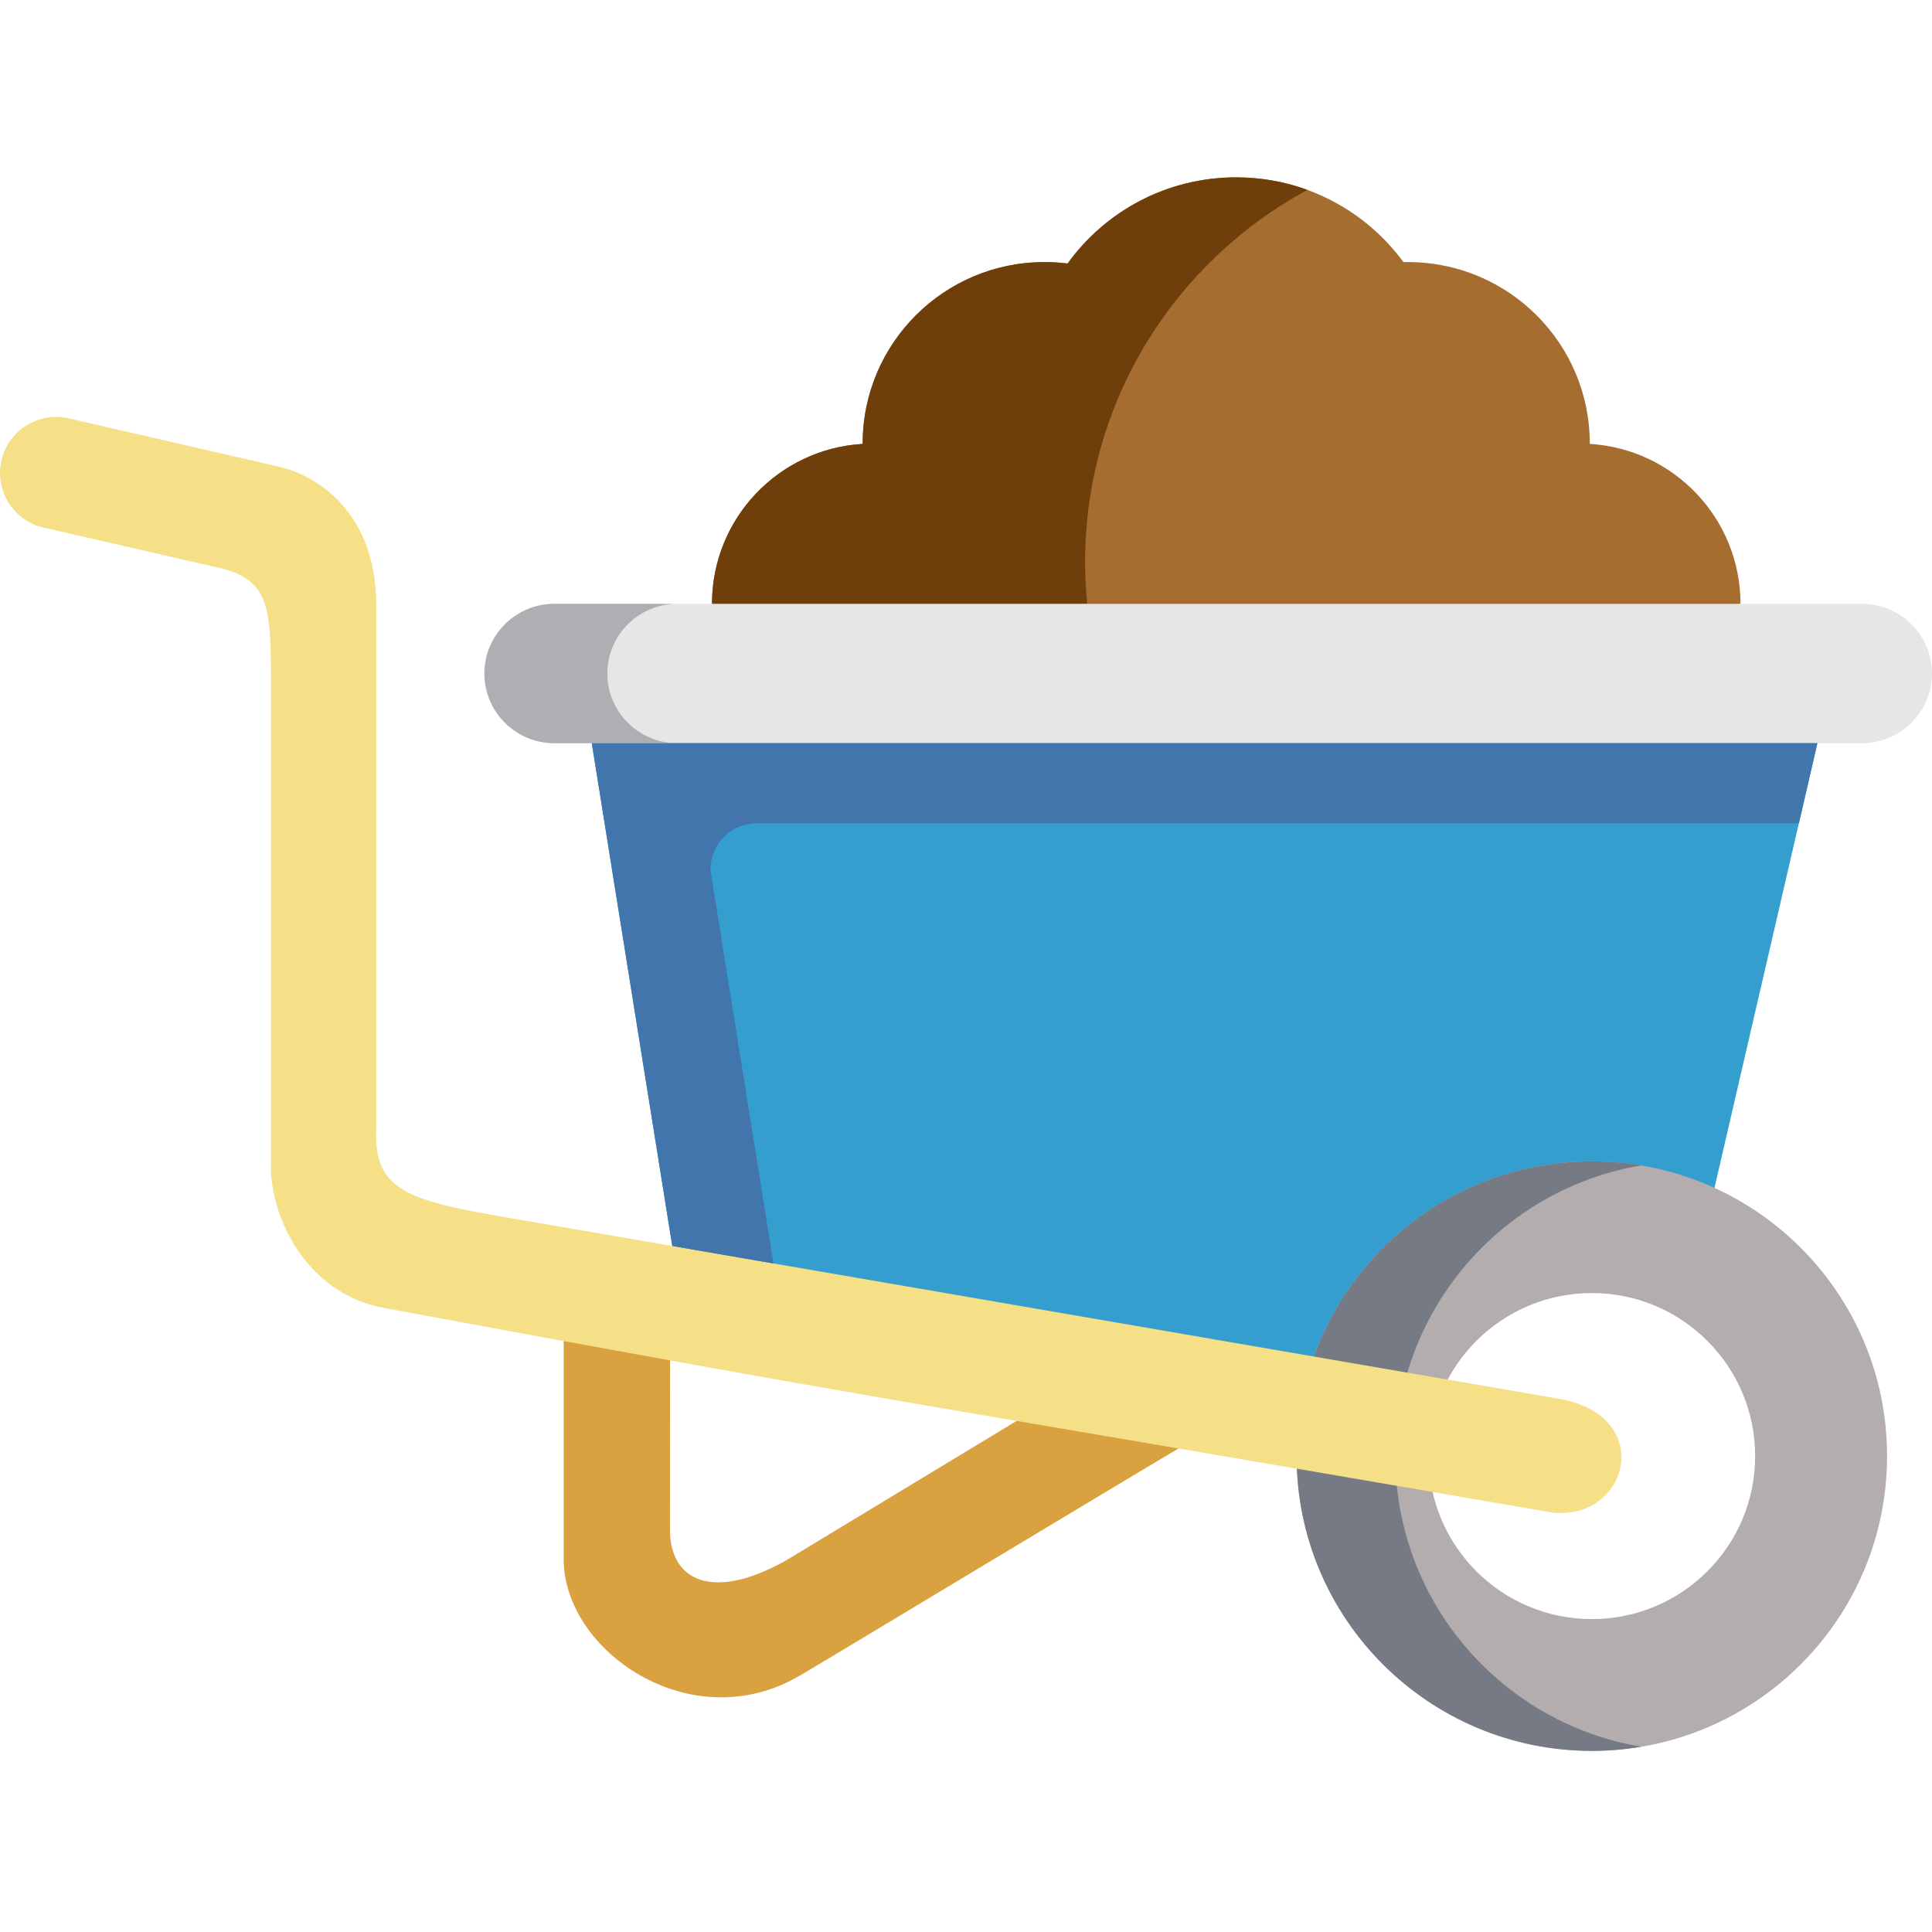 <svg height="512pt" viewBox="0 -47 512.001 512" width="512pt" xmlns="http://www.w3.org/2000/svg"><g fill-rule="evenodd"><path d="m211.605 364.539c-20.84 13.227-34.168 8.652-34.055-6.336l.031-49.191-13.391-10.445-14.809 5.266v62.359c-.031 24.246 33.531 47.656 62.309 31.02 5.68-3.27 85.004-51.16 106.539-63.863l-18.578-12.473-24.402 5.152zm0 0" fill="#d9a13f"/><path d="m421.316 70.547c0-26.562-21.562-48.09-48.168-48.09h-1.219c-9.996-13.629-26.141-22.457-44.371-22.457-18.371 0-34.66 9-44.629 22.832-2.031-.258-4.059-.375-6.145-.375-26.605 0-48.168 21.527-48.168 48.09v.09c-22.289 1.328-39.938 19.789-39.938 42.391l131.488 27.664 141.082-27.664c0-22.598-17.648-41.062-39.934-42.391zm0 0" fill="#a66d30"/><path d="m287.566 101.945c0-42.625 23.852-79.664 58.918-98.617-5.883-2.168-12.258-3.328-18.922-3.328-18.375 0-34.664 9-44.633 22.832-2.031-.262-4.059-.375-6.145-.375-26.605 0-48.168 21.527-48.168 48.09v.086c-22.289 1.332-39.938 19.793-39.938 42.395h99.438c-.348-3.648-.551-7.352-.551-11.082zm0 0" fill="#6e3e0b"/><path d="m320.172 131.488-163.344 18.461 21.332 133.25 170.035 39.312s92.105-51.062 106.16-54.707l27.273-117.855zm0 0" fill="#349ecf"/><path d="m188.68 113.027h-41.82c-10.172 0-18.492 8.305-18.492 18.461s8.32 18.461 18.492 18.461h346.652c10.172 0 18.488-8.305 18.488-18.461s-8.316-18.461-18.488-18.461zm0 0" fill="#e6e6e6"/><path d="m146.859 113.027c-10.172 0-18.492 8.305-18.492 18.461s8.32 18.461 18.492 18.461h32.574c-10.172 0-18.488-8.305-18.488-18.461s8.316-18.461 18.488-18.461zm0 0" fill="#adafb3"/><path d="m421.867 260.773c43.211 0 78.223 34.957 78.223 78.102 0 43.141-35.012 78.125-78.223 78.125-43.211 0-78.25-34.984-78.25-78.125 0-43.145 35.039-78.102 78.25-78.102zm0 34.898c23.879 0 43.27 19.359 43.27 43.203 0 23.871-19.391 43.199-43.27 43.199-23.91 0-43.27-19.328-43.27-43.199 0-23.844 19.359-43.203 43.27-43.203zm0 0" fill="#b3adad"/><path d="m369.785 338.875c0-9.262 1.625-18.145 4.582-26.391 2.172-6.051 5.102-11.777 8.637-17.043 11.707-17.477 30.312-29.949 51.934-33.598-4.258-.691-8.637-1.07-13.07-1.07-32.344 0-60.078 19.562-71.992 47.484-3.883 9.059-6.086 18.984-6.23 29.43-.027.402-.027.781-.027 1.184 0 43.145 35.039 78.129 78.25 78.129 4.434 0 8.809-.375 13.07-1.098-35.938-6.051-63.527-36.52-65.094-73.73-.027-1.098-.059-2.199-.059-3.297zm0 0" fill="#757a85"/><path d="m71.797 201.457v-68.637c0-19.215-.578-26.305-13.91-29.371l-46.371-10.648c-7.969-1.824-12.984-9.84-11.129-17.797 1.824-7.957 9.824-12.965 17.793-11.141l56.227 12.934c6.637 1.535 25.301 9.578 25.301 36.664v138.891c-.812 16.727 9.508 18.984 36.285 23.586l277.934 47.887c24.953 5.035 17.359 32.062-2.402 30.039-189.773-32.699-171.516-28.648-309.699-54.23-21.129-3.906-30.027-24.625-30.027-37.27zm0 0" fill="#f5df87"/><path d="m200.504 171.188h276.227l4.898-21.238h-324.801l21.332 133.25 26.809 4.633-16.695-104.289v-.145c0-6.711 5.508-12.211 12.23-12.211zm0 0" fill="#4275ab"/></g></svg>